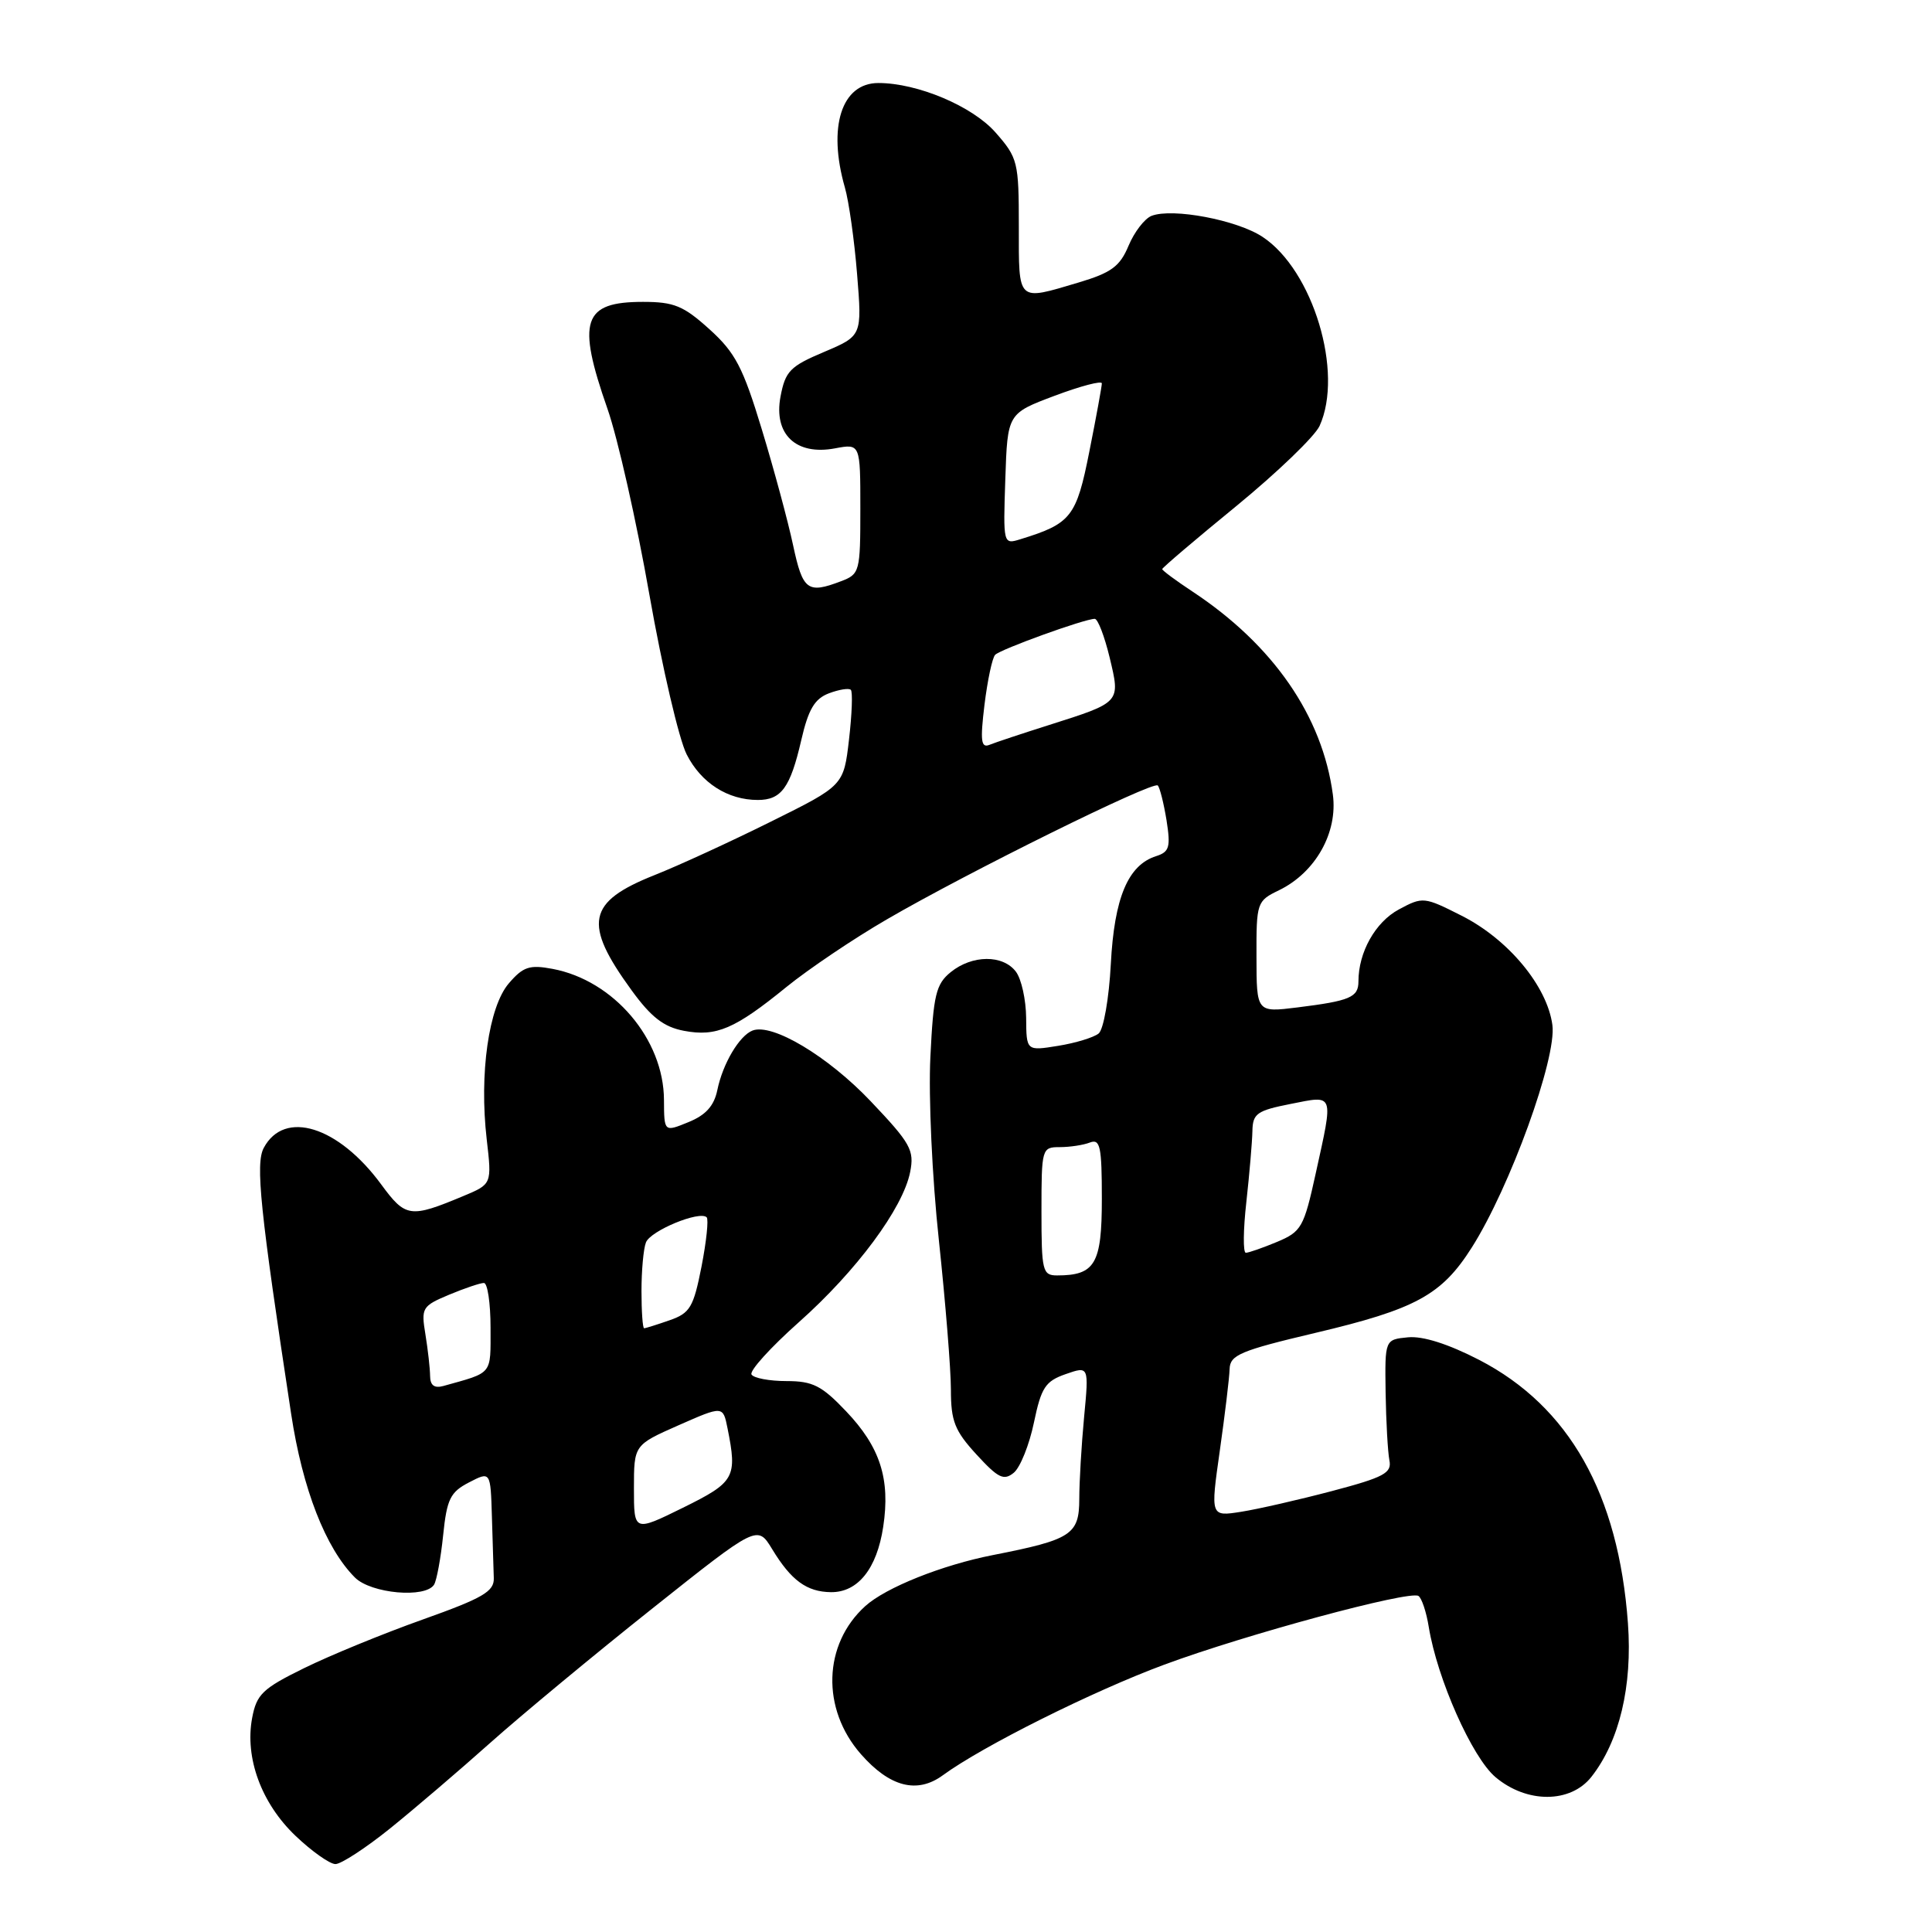 <?xml version="1.0" encoding="UTF-8" standalone="no"?>
<!DOCTYPE svg PUBLIC "-//W3C//DTD SVG 1.1//EN" "http://www.w3.org/Graphics/SVG/1.1/DTD/svg11.dtd" >
<svg xmlns="http://www.w3.org/2000/svg" xmlns:xlink="http://www.w3.org/1999/xlink" version="1.1" viewBox="0 0 256 256">
 <g >
 <path fill="currentColor"
d=" M 51.66 242.30 C 54.87 239.71 60.88 234.58 65.00 230.90 C 69.12 227.23 78.77 219.23 86.43 213.14 C 100.36 202.06 100.36 202.06 102.31 205.26 C 104.83 209.42 106.90 210.93 110.10 210.97 C 113.67 211.01 116.19 207.87 117.03 202.31 C 117.99 195.98 116.63 191.74 112.10 186.99 C 108.88 183.60 107.69 183.00 104.21 183.00 C 101.96 183.00 99.88 182.61 99.58 182.13 C 99.28 181.65 102.10 178.54 105.84 175.21 C 113.48 168.42 119.65 160.10 120.60 155.30 C 121.17 152.40 120.67 151.50 115.37 145.92 C 109.70 139.95 102.34 135.55 99.72 136.55 C 97.97 137.23 95.77 140.93 95.05 144.44 C 94.62 146.53 93.52 147.76 91.22 148.69 C 88.00 150.01 88.00 150.01 87.98 145.75 C 87.95 137.70 81.32 129.90 73.21 128.38 C 70.17 127.81 69.32 128.09 67.43 130.29 C 64.75 133.40 63.49 142.28 64.49 150.95 C 65.18 156.90 65.18 156.90 61.40 158.48 C 54.34 161.43 53.74 161.34 50.51 156.94 C 44.83 149.21 37.68 146.99 34.95 152.10 C 33.83 154.18 34.46 160.30 38.58 187.36 C 40.09 197.31 43.15 205.15 47.03 209.03 C 49.16 211.16 56.38 211.81 57.52 209.97 C 57.86 209.41 58.41 206.46 58.72 203.42 C 59.21 198.63 59.67 197.71 62.14 196.43 C 65.00 194.95 65.00 194.95 65.18 200.97 C 65.28 204.29 65.39 207.95 65.43 209.11 C 65.49 210.88 64.00 211.75 56.00 214.60 C 50.77 216.46 43.70 219.36 40.29 221.04 C 34.79 223.74 34.00 224.50 33.41 227.64 C 32.42 232.92 34.63 238.94 39.15 243.25 C 41.31 245.31 43.70 247.00 44.45 247.00 C 45.20 247.00 48.45 244.88 51.66 242.30 Z  M 210.87 235.44 C 214.58 230.72 216.32 223.42 215.71 215.09 C 214.46 197.95 207.92 186.37 196.01 180.20 C 191.90 178.08 188.54 177.01 186.57 177.20 C 183.50 177.50 183.50 177.50 183.60 184.50 C 183.66 188.35 183.89 192.39 184.10 193.48 C 184.45 195.18 183.42 195.74 176.50 197.57 C 172.10 198.73 166.68 199.97 164.45 200.32 C 160.39 200.96 160.39 200.96 161.63 192.23 C 162.31 187.43 162.90 182.55 162.93 181.39 C 162.99 179.54 164.37 178.96 174.27 176.62 C 187.60 173.47 191.03 171.60 195.02 165.30 C 200.09 157.31 206.29 140.20 205.70 135.82 C 205.01 130.67 199.87 124.47 193.68 121.34 C 188.70 118.82 188.53 118.80 185.35 120.51 C 182.24 122.18 180.00 126.18 180.00 130.04 C 180.00 132.15 178.90 132.62 171.91 133.49 C 166.50 134.16 166.50 134.16 166.49 126.78 C 166.47 119.58 166.54 119.38 169.48 117.96 C 174.31 115.61 177.29 110.32 176.61 105.28 C 175.22 94.89 168.72 85.47 158.05 78.41 C 155.82 76.94 154.00 75.59 154.00 75.41 C 154.00 75.23 158.43 71.46 163.85 67.03 C 169.26 62.59 174.21 57.83 174.85 56.44 C 178.07 49.36 173.99 35.81 167.30 31.39 C 163.92 29.15 155.38 27.53 152.59 28.60 C 151.67 28.96 150.30 30.74 149.54 32.56 C 148.39 35.31 147.26 36.14 142.90 37.44 C 134.72 39.87 135.00 40.13 135.00 30.03 C 135.00 21.44 134.87 20.92 131.91 17.55 C 128.85 14.07 121.58 11.00 116.39 11.00 C 111.51 11.00 109.65 16.81 111.95 24.84 C 112.48 26.67 113.21 31.85 113.57 36.34 C 114.23 44.50 114.23 44.50 109.18 46.64 C 104.68 48.54 104.06 49.18 103.42 52.56 C 102.49 57.55 105.47 60.38 110.64 59.41 C 114.00 58.78 114.00 58.78 114.00 67.41 C 114.00 75.76 113.92 76.08 111.43 77.02 C 107.00 78.71 106.37 78.23 105.09 72.25 C 104.42 69.09 102.55 62.17 100.94 56.88 C 98.45 48.67 97.43 46.72 94.01 43.63 C 90.57 40.52 89.31 40.00 85.20 40.00 C 77.23 40.00 76.40 42.47 80.49 54.16 C 81.86 58.07 84.36 69.17 86.05 78.81 C 87.75 88.45 89.97 97.98 90.99 99.97 C 92.91 103.75 96.43 106.00 100.42 106.00 C 103.53 106.00 104.72 104.37 106.17 98.08 C 107.11 93.99 107.94 92.59 109.83 91.87 C 111.18 91.36 112.49 91.15 112.74 91.41 C 113.00 91.67 112.89 94.62 112.50 97.98 C 111.79 104.09 111.79 104.09 102.15 108.87 C 96.84 111.51 89.90 114.70 86.72 115.96 C 77.79 119.51 77.23 122.35 83.69 131.22 C 86.29 134.80 87.97 136.09 90.64 136.59 C 94.92 137.40 97.38 136.34 104.22 130.77 C 107.13 128.41 113.10 124.38 117.50 121.83 C 128.20 115.60 152.79 103.45 153.41 104.08 C 153.68 104.35 154.20 106.42 154.57 108.68 C 155.13 112.25 154.95 112.88 153.20 113.44 C 149.47 114.62 147.65 118.95 147.19 127.73 C 146.95 132.29 146.23 136.40 145.58 136.94 C 144.93 137.47 142.51 138.21 140.20 138.58 C 136.00 139.26 136.00 139.26 135.97 134.88 C 135.95 132.47 135.34 129.71 134.61 128.75 C 132.89 126.48 128.82 126.51 125.98 128.81 C 124.02 130.40 123.68 131.81 123.28 140.06 C 123.02 145.35 123.51 156.05 124.41 164.38 C 125.28 172.56 126.00 181.46 126.00 184.14 C 126.00 188.30 126.50 189.58 129.39 192.73 C 132.27 195.87 133.01 196.23 134.34 195.14 C 135.19 194.43 136.39 191.44 137.00 188.50 C 137.97 183.85 138.51 183.02 141.20 182.08 C 144.29 181.00 144.29 181.00 143.65 187.75 C 143.30 191.46 143.01 196.36 143.01 198.63 C 143.00 203.34 141.98 204.01 131.59 206.05 C 124.84 207.37 117.36 210.36 114.65 212.82 C 109.06 217.88 108.81 226.44 114.08 232.44 C 117.90 236.79 121.52 237.72 124.92 235.24 C 130.17 231.39 144.79 224.09 154.26 220.58 C 165.05 216.58 186.73 210.72 187.95 211.47 C 188.38 211.74 189.00 213.59 189.32 215.59 C 190.44 222.46 195.06 232.87 198.16 235.48 C 202.31 238.98 208.10 238.96 210.87 235.44 Z  M 84.00 197.23 C 84.00 191.47 84.00 191.47 89.90 188.86 C 95.80 186.26 95.80 186.26 96.40 189.25 C 97.71 195.78 97.37 196.39 90.50 199.78 C 84.00 202.98 84.00 202.98 84.00 197.23 Z  M 56.99 182.32 C 56.98 181.32 56.70 178.84 56.37 176.81 C 55.79 173.30 55.93 173.06 59.50 171.56 C 61.56 170.70 63.64 170.00 64.12 170.00 C 64.60 170.00 65.00 172.67 65.00 175.93 C 65.00 182.26 65.37 181.80 58.75 183.65 C 57.55 183.98 57.00 183.57 56.99 182.32 Z  M 85.00 171.08 C 85.00 168.38 85.26 165.47 85.59 164.63 C 86.18 163.08 92.71 160.38 93.64 161.30 C 93.91 161.58 93.60 164.52 92.95 167.85 C 91.89 173.23 91.43 174.00 88.73 174.94 C 87.07 175.52 85.54 176.00 85.35 176.00 C 85.16 176.00 85.00 173.79 85.00 171.08 Z  M 138.00 160.50 C 138.00 152.18 138.05 152.00 140.42 152.00 C 141.75 152.00 143.55 151.73 144.42 151.39 C 145.78 150.87 146.00 151.91 146.00 158.86 C 146.00 167.47 145.11 169.00 140.07 169.00 C 138.14 169.00 138.00 168.42 138.00 160.50 Z  M 165.15 159.25 C 165.56 155.54 165.92 151.32 165.95 149.88 C 165.99 147.55 166.55 147.16 171.00 146.28 C 176.86 145.12 176.71 144.71 174.33 155.53 C 172.77 162.63 172.45 163.20 169.21 164.56 C 167.31 165.35 165.45 166.00 165.08 166.00 C 164.70 166.00 164.73 162.96 165.15 159.25 Z  M 130.45 93.38 C 130.85 90.14 131.48 87.17 131.86 86.77 C 132.57 86.03 143.71 82.00 145.06 82.00 C 145.47 82.00 146.35 84.30 147.03 87.11 C 148.47 93.13 148.56 93.03 139.00 96.07 C 135.43 97.20 131.88 98.38 131.12 98.69 C 129.99 99.15 129.87 98.18 130.45 93.38 Z  M 133.21 63.47 C 133.50 54.79 133.50 54.79 139.75 52.44 C 143.19 51.15 146.00 50.41 146.00 50.80 C 146.00 51.18 145.26 55.24 144.35 59.80 C 142.63 68.50 141.94 69.38 135.21 71.45 C 132.93 72.16 132.92 72.12 133.21 63.47 Z "/>
</g>
</svg>